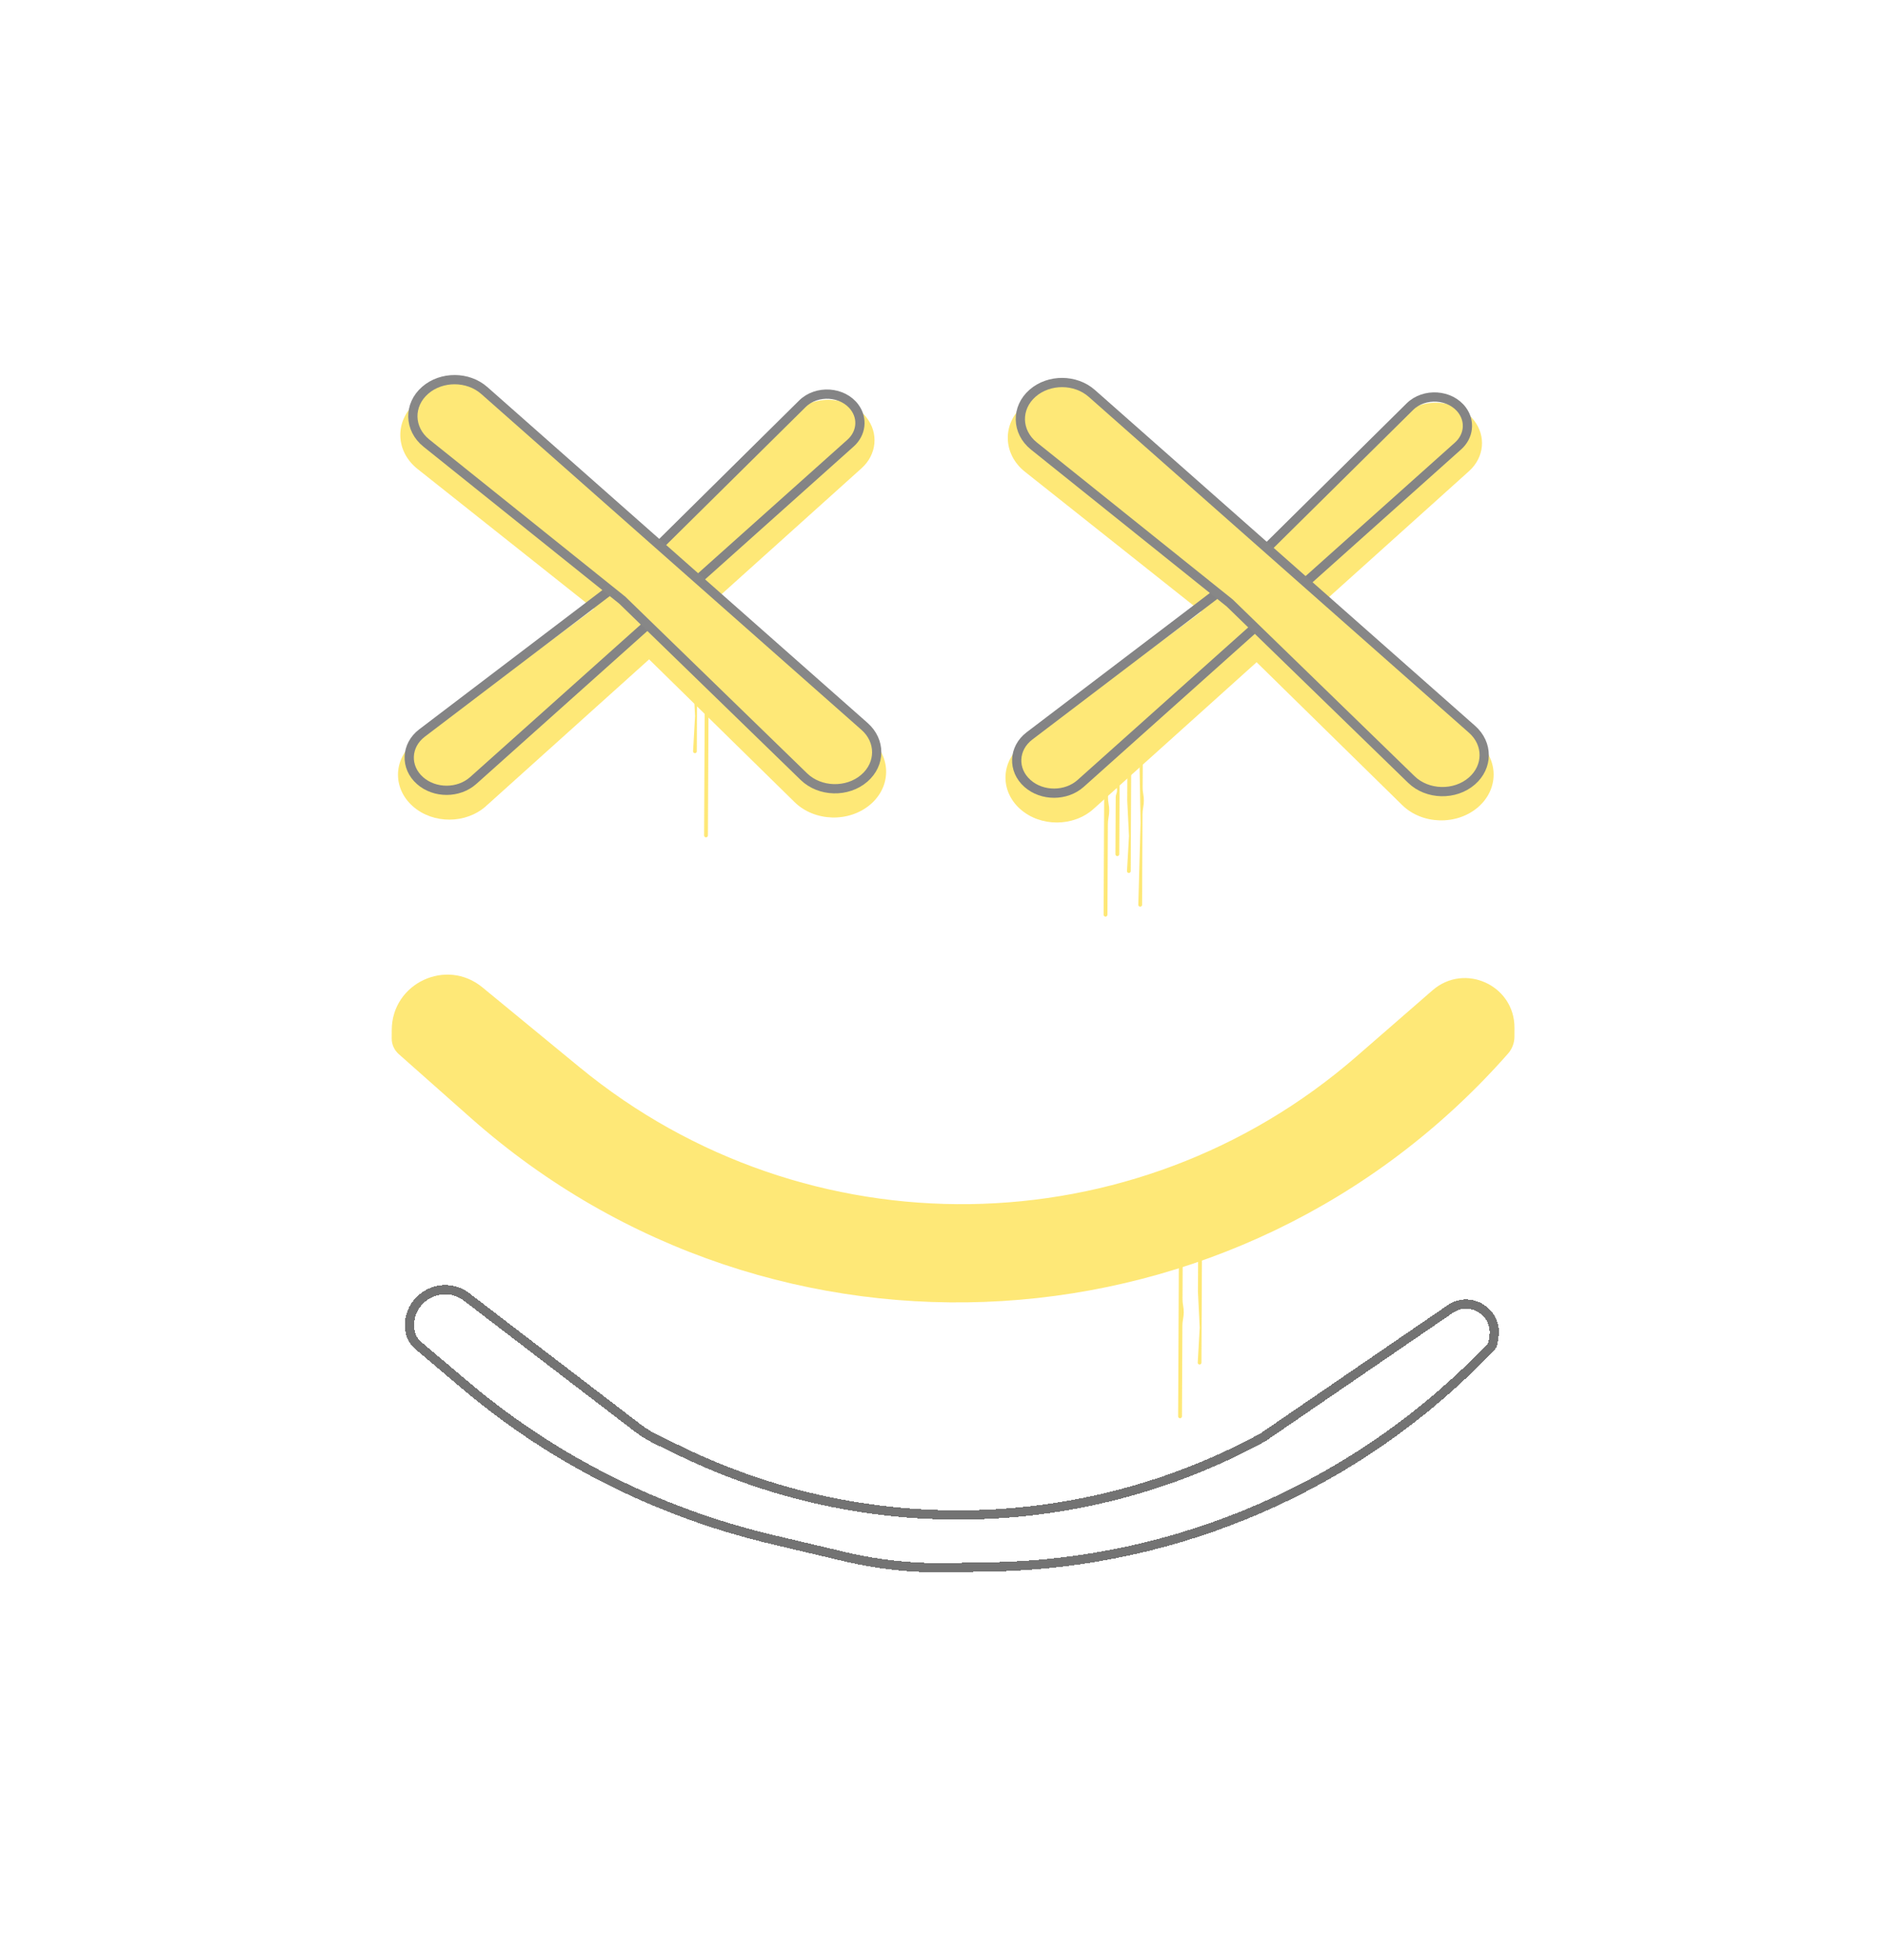 <svg width="102" height="106" viewBox="0 0 102 106" fill="none" xmlns="http://www.w3.org/2000/svg">
<g opacity="0.55">
<g filter="url(#filter0_d_287_389)">
<path d="M55.183 42.762C54.045 41.756 54.126 40.117 55.358 39.203L65.73 31.517C66.236 31.142 66.707 30.734 67.139 30.295L75.772 21.535C76.837 20.455 78.782 20.548 79.71 21.723C80.386 22.58 80.276 23.736 79.447 24.482L59.141 42.748C58.059 43.721 56.276 43.727 55.183 42.762Z" fill="#FED607"/>
</g>
<path d="M60.981 39.492C60.981 39.435 61.028 39.389 61.085 39.389C61.143 39.389 61.189 39.436 61.189 39.493L61.153 47.112C61.153 47.168 61.107 47.213 61.051 47.213C60.993 47.212 60.947 47.163 60.95 47.106L61.058 45.211L60.963 43.3L60.981 39.492Z" fill="#FED607"/>
<path d="M60.349 41.127C60.349 41.07 60.396 41.023 60.454 41.024C60.511 41.024 60.557 41.071 60.557 41.128L60.533 46.197C60.533 46.254 60.486 46.3 60.429 46.3C60.371 46.3 60.325 46.253 60.325 46.196L60.337 43.661L60.34 43.124C60.34 43.058 60.352 42.993 60.376 42.931C60.421 42.815 60.425 42.688 60.387 42.569L60.375 42.532C60.354 42.467 60.343 42.398 60.343 42.33L60.349 41.127Z" fill="#FED607"/>
<path d="M38.134 33.562C38.135 33.505 38.181 33.458 38.239 33.459C38.296 33.459 38.343 33.506 38.342 33.563L38.287 45.181C38.287 45.239 38.24 45.285 38.183 45.285C38.125 45.285 38.079 45.238 38.079 45.181L38.107 39.371L38.112 38.16C38.113 38.016 38.126 37.873 38.151 37.731C38.197 37.467 38.201 37.198 38.164 36.932L38.15 36.831C38.13 36.69 38.12 36.548 38.121 36.406L38.134 33.562Z" fill="#FED607"/>
<path d="M61.604 40.042C61.603 39.985 61.65 39.938 61.708 39.938C61.764 39.938 61.81 39.984 61.81 40.041L61.8 42.213L61.798 42.574C61.797 42.697 61.808 42.819 61.831 42.94C61.876 43.181 61.874 43.428 61.827 43.669C61.804 43.79 61.792 43.912 61.791 44.034L61.789 44.487L61.768 48.933C61.768 48.989 61.721 49.035 61.665 49.035C61.607 49.035 61.561 48.987 61.562 48.929L61.685 44.486L61.604 40.042Z" fill="#FED607"/>
<path d="M59.728 40.578C59.728 40.521 59.775 40.475 59.833 40.475C59.89 40.475 59.936 40.522 59.936 40.579L59.926 42.75L59.924 43.111C59.923 43.234 59.934 43.356 59.957 43.477C60.002 43.718 60 43.965 59.953 44.206C59.93 44.327 59.918 44.449 59.917 44.571L59.915 45.024L59.894 49.469C59.894 49.526 59.847 49.572 59.789 49.572C59.732 49.572 59.686 49.525 59.686 49.468L59.728 40.578Z" fill="#FED607"/>
<path d="M37.513 33.013C37.514 32.956 37.56 32.91 37.618 32.91C37.675 32.91 37.721 32.957 37.721 33.014L37.685 40.633C37.685 40.689 37.639 40.734 37.583 40.733C37.525 40.733 37.479 40.684 37.483 40.627L37.59 38.732L37.495 36.821L37.513 33.013Z" fill="#FED607"/>
<g filter="url(#filter1_d_287_389)">
<path d="M79.941 42.65C78.787 43.65 76.911 43.598 75.83 42.536L66.064 32.953L55.435 24.516C54.231 23.561 54.189 21.918 55.342 20.919C56.453 19.956 58.247 19.964 59.349 20.938L79.957 39.142C81.06 40.116 81.052 41.687 79.941 42.65Z" fill="#FED607"/>
</g>
<path d="M66.765 31.371L66.778 31.361L66.789 31.349L76.247 21.995C77.029 21.221 78.44 21.317 79.079 22.186C79.529 22.798 79.436 23.6 78.855 24.119L58.447 42.366C57.66 43.071 56.365 43.073 55.571 42.372C54.75 41.647 54.799 40.466 55.679 39.797L66.765 31.371Z" stroke="#1F1F20" stroke-width="0.5"/>
<path d="M66.516 32.62L66.507 32.612L66.498 32.604L55.917 24.121C54.965 23.357 54.935 22.053 55.851 21.259C56.737 20.491 58.167 20.498 59.046 21.274L79.614 39.443C80.493 40.22 80.487 41.472 79.601 42.24C78.685 43.034 77.195 42.996 76.331 42.157L66.516 32.62Z" fill="#FED607" stroke="#252424" stroke-width="0.5"/>
<g filter="url(#filter2_d_287_389)">
<path d="M22.328 42.606C21.19 41.601 21.271 39.961 22.504 39.048L32.876 31.361C33.381 30.987 33.852 30.578 34.284 30.14L42.917 21.38C43.982 20.3 45.928 20.392 46.855 21.568C47.532 22.425 47.422 23.581 46.593 24.326L26.286 42.593C25.205 43.566 23.421 43.572 22.328 42.606Z" fill="#FED607"/>
</g>
<g filter="url(#filter3_d_287_389)">
<path d="M47.086 42.495C45.933 43.494 44.057 43.442 42.975 42.381L33.209 32.798L22.58 24.361C21.377 23.405 21.334 21.763 22.488 20.763C23.599 19.8 25.392 19.809 26.494 20.782L47.103 38.987C48.205 39.961 48.198 41.532 47.086 42.495Z" fill="#FED607"/>
</g>
<path d="M33.91 31.215L33.923 31.205L33.935 31.194L43.393 21.839C44.175 21.066 45.586 21.161 46.225 22.031C46.674 22.642 46.581 23.444 46.001 23.963L25.593 42.211C24.805 42.915 23.51 42.918 22.717 42.217C21.895 41.491 21.945 40.31 22.825 39.641L33.91 31.215Z" stroke="#1F1F20" stroke-width="0.5"/>
<path d="M33.661 32.465L33.653 32.456L33.643 32.449L23.063 23.965C22.11 23.202 22.081 21.898 22.997 21.104C23.883 20.336 25.313 20.343 26.192 21.119L46.76 39.288C47.639 40.065 47.633 41.317 46.746 42.085C45.83 42.879 44.34 42.841 43.476 42.001L33.661 32.465Z" fill="#FED607" stroke="#252424" stroke-width="0.5"/>
<path d="M63.758 67.708C63.759 67.65 63.805 67.604 63.863 67.604C63.92 67.605 63.967 67.651 63.966 67.709L63.956 69.879L63.954 70.241C63.954 70.363 63.965 70.485 63.987 70.606C64.032 70.847 64.031 71.095 63.983 71.336C63.96 71.456 63.948 71.578 63.947 71.701L63.945 72.153L63.924 76.598C63.924 76.655 63.877 76.702 63.82 76.701C63.762 76.701 63.716 76.654 63.716 76.597L63.758 67.708Z" fill="#FED607"/>
<path d="M64.806 66.075C64.806 66.018 64.853 65.971 64.911 65.972C64.968 65.972 65.014 66.019 65.014 66.076L64.978 73.694C64.978 73.75 64.932 73.795 64.876 73.795C64.818 73.795 64.772 73.746 64.776 73.688L64.883 71.794L64.788 69.883L64.806 66.075Z" fill="#FED607"/>
<g filter="url(#filter4_d_287_389)">
<path d="M21.187 55.697C21.199 53.172 24.138 51.791 26.089 53.396L31.347 57.719C43.615 67.806 61.374 67.56 73.358 57.137L77.475 53.556C79.212 52.046 81.918 53.286 81.907 55.587L81.905 56.071C81.903 56.406 81.78 56.729 81.558 56.981C67.039 73.463 41.894 75.019 25.453 60.452L21.562 57.004C21.321 56.79 21.183 56.482 21.185 56.16L21.187 55.697Z" fill="#FED607"/>
</g>
<g filter="url(#filter5_d_287_389)">
<path d="M68.274 61.749L68.285 61.743L68.296 61.736L78.431 54.794C79.523 54.046 80.983 54.953 80.797 56.263L80.75 56.596C80.736 56.693 80.692 56.784 80.624 56.855C73.553 64.288 63.794 68.571 53.535 68.742L51.152 68.781C49.319 68.811 47.488 68.613 45.704 68.191L43.125 67.581L41.769 67.26C39.164 66.644 36.627 65.771 34.194 64.654C30.943 63.162 27.91 61.235 25.177 58.926L22.62 56.766C22.38 56.562 22.221 56.279 22.173 55.968C21.91 54.254 23.869 53.093 25.246 54.148L34.468 61.21C34.795 61.461 35.147 61.677 35.518 61.857L36.815 62.485C46.806 67.326 58.519 67.052 68.274 61.749Z" stroke="black" stroke-width="0.5" shape-rendering="crispEdges"/>
</g>
</g>
<defs>
<filter id="filter0_d_287_389" x="33.379" y="0.78" width="67.773" height="64.702" filterUnits="userSpaceOnUse" color-interpolation-filters="sRGB">
<feFlood flood-opacity="0" result="BackgroundImageFix"/>
<feColorMatrix in="SourceAlpha" type="matrix" values="0 0 0 0 0 0 0 0 0 0 0 0 0 0 0 0 0 0 127 0" result="hardAlpha"/>
<feOffset dy="1"/>
<feGaussianBlur stdDeviation="10.5"/>
<feComposite in2="hardAlpha" operator="out"/>
<feColorMatrix type="matrix" values="0 0 0 0 0.996 0 0 0 0 0.841 0 0 0 0 0.027 0 0 0 1 0"/>
<feBlend mode="normal" in2="BackgroundImageFix" result="effect1_dropShadow_287_389"/>
<feBlend mode="normal" in="SourceGraphic" in2="effect1_dropShadow_287_389" result="shape"/>
</filter>
<filter id="filter1_d_287_389" x="33.504" y="0.202" width="68.276" height="65.165" filterUnits="userSpaceOnUse" color-interpolation-filters="sRGB">
<feFlood flood-opacity="0" result="BackgroundImageFix"/>
<feColorMatrix in="SourceAlpha" type="matrix" values="0 0 0 0 0 0 0 0 0 0 0 0 0 0 0 0 0 0 127 0" result="hardAlpha"/>
<feOffset dy="1"/>
<feGaussianBlur stdDeviation="10.5"/>
<feComposite in2="hardAlpha" operator="out"/>
<feColorMatrix type="matrix" values="0 0 0 0 0.996 0 0 0 0 0.841 0 0 0 0 0.027 0 0 0 1 0"/>
<feBlend mode="normal" in2="BackgroundImageFix" result="effect1_dropShadow_287_389"/>
<feBlend mode="normal" in="SourceGraphic" in2="effect1_dropShadow_287_389" result="shape"/>
</filter>
<filter id="filter2_d_287_389" x="0.524" y="0.625" width="67.773" height="64.702" filterUnits="userSpaceOnUse" color-interpolation-filters="sRGB">
<feFlood flood-opacity="0" result="BackgroundImageFix"/>
<feColorMatrix in="SourceAlpha" type="matrix" values="0 0 0 0 0 0 0 0 0 0 0 0 0 0 0 0 0 0 127 0" result="hardAlpha"/>
<feOffset dy="1"/>
<feGaussianBlur stdDeviation="10.5"/>
<feComposite in2="hardAlpha" operator="out"/>
<feColorMatrix type="matrix" values="0 0 0 0 0.996 0 0 0 0 0.841 0 0 0 0 0.027 0 0 0 1 0"/>
<feBlend mode="normal" in2="BackgroundImageFix" result="effect1_dropShadow_287_389"/>
<feBlend mode="normal" in="SourceGraphic" in2="effect1_dropShadow_287_389" result="shape"/>
</filter>
<filter id="filter3_d_287_389" x="0.649" y="0.047" width="68.276" height="65.165" filterUnits="userSpaceOnUse" color-interpolation-filters="sRGB">
<feFlood flood-opacity="0" result="BackgroundImageFix"/>
<feColorMatrix in="SourceAlpha" type="matrix" values="0 0 0 0 0 0 0 0 0 0 0 0 0 0 0 0 0 0 127 0" result="hardAlpha"/>
<feOffset dy="1"/>
<feGaussianBlur stdDeviation="10.5"/>
<feComposite in2="hardAlpha" operator="out"/>
<feColorMatrix type="matrix" values="0 0 0 0 0.996 0 0 0 0 0.841 0 0 0 0 0.027 0 0 0 1 0"/>
<feBlend mode="normal" in2="BackgroundImageFix" result="effect1_dropShadow_287_389"/>
<feBlend mode="normal" in="SourceGraphic" in2="effect1_dropShadow_287_389" result="shape"/>
</filter>
<filter id="filter4_d_287_389" x="1.185" y="32.708" width="100.722" height="57.728" filterUnits="userSpaceOnUse" color-interpolation-filters="sRGB">
<feFlood flood-opacity="0" result="BackgroundImageFix"/>
<feColorMatrix in="SourceAlpha" type="matrix" values="0 0 0 0 0 0 0 0 0 0 0 0 0 0 0 0 0 0 127 0" result="hardAlpha"/>
<feOffset/>
<feGaussianBlur stdDeviation="10"/>
<feComposite in2="hardAlpha" operator="out"/>
<feColorMatrix type="matrix" values="0 0 0 0 0.996 0 0 0 0 0.841 0 0 0 0 0.027 0 0 0 1 0"/>
<feBlend mode="normal" in2="BackgroundImageFix" result="effect1_dropShadow_287_389"/>
<feBlend mode="normal" in="SourceGraphic" in2="effect1_dropShadow_287_389" result="shape"/>
</filter>
<filter id="filter5_d_287_389" x="1.899" y="49.495" width="99.165" height="55.54" filterUnits="userSpaceOnUse" color-interpolation-filters="sRGB">
<feFlood flood-opacity="0" result="BackgroundImageFix"/>
<feColorMatrix in="SourceAlpha" type="matrix" values="0 0 0 0 0 0 0 0 0 0 0 0 0 0 0 0 0 0 127 0" result="hardAlpha"/>
<feOffset dy="16"/>
<feGaussianBlur stdDeviation="10"/>
<feComposite in2="hardAlpha" operator="out"/>
<feColorMatrix type="matrix" values="0 0 0 0 0.122 0 0 0 0 0.122 0 0 0 0 0.125 0 0 0 0.66 0"/>
<feBlend mode="normal" in2="BackgroundImageFix" result="effect1_dropShadow_287_389"/>
<feBlend mode="normal" in="SourceGraphic" in2="effect1_dropShadow_287_389" result="shape"/>
</filter>
</defs>
</svg>
